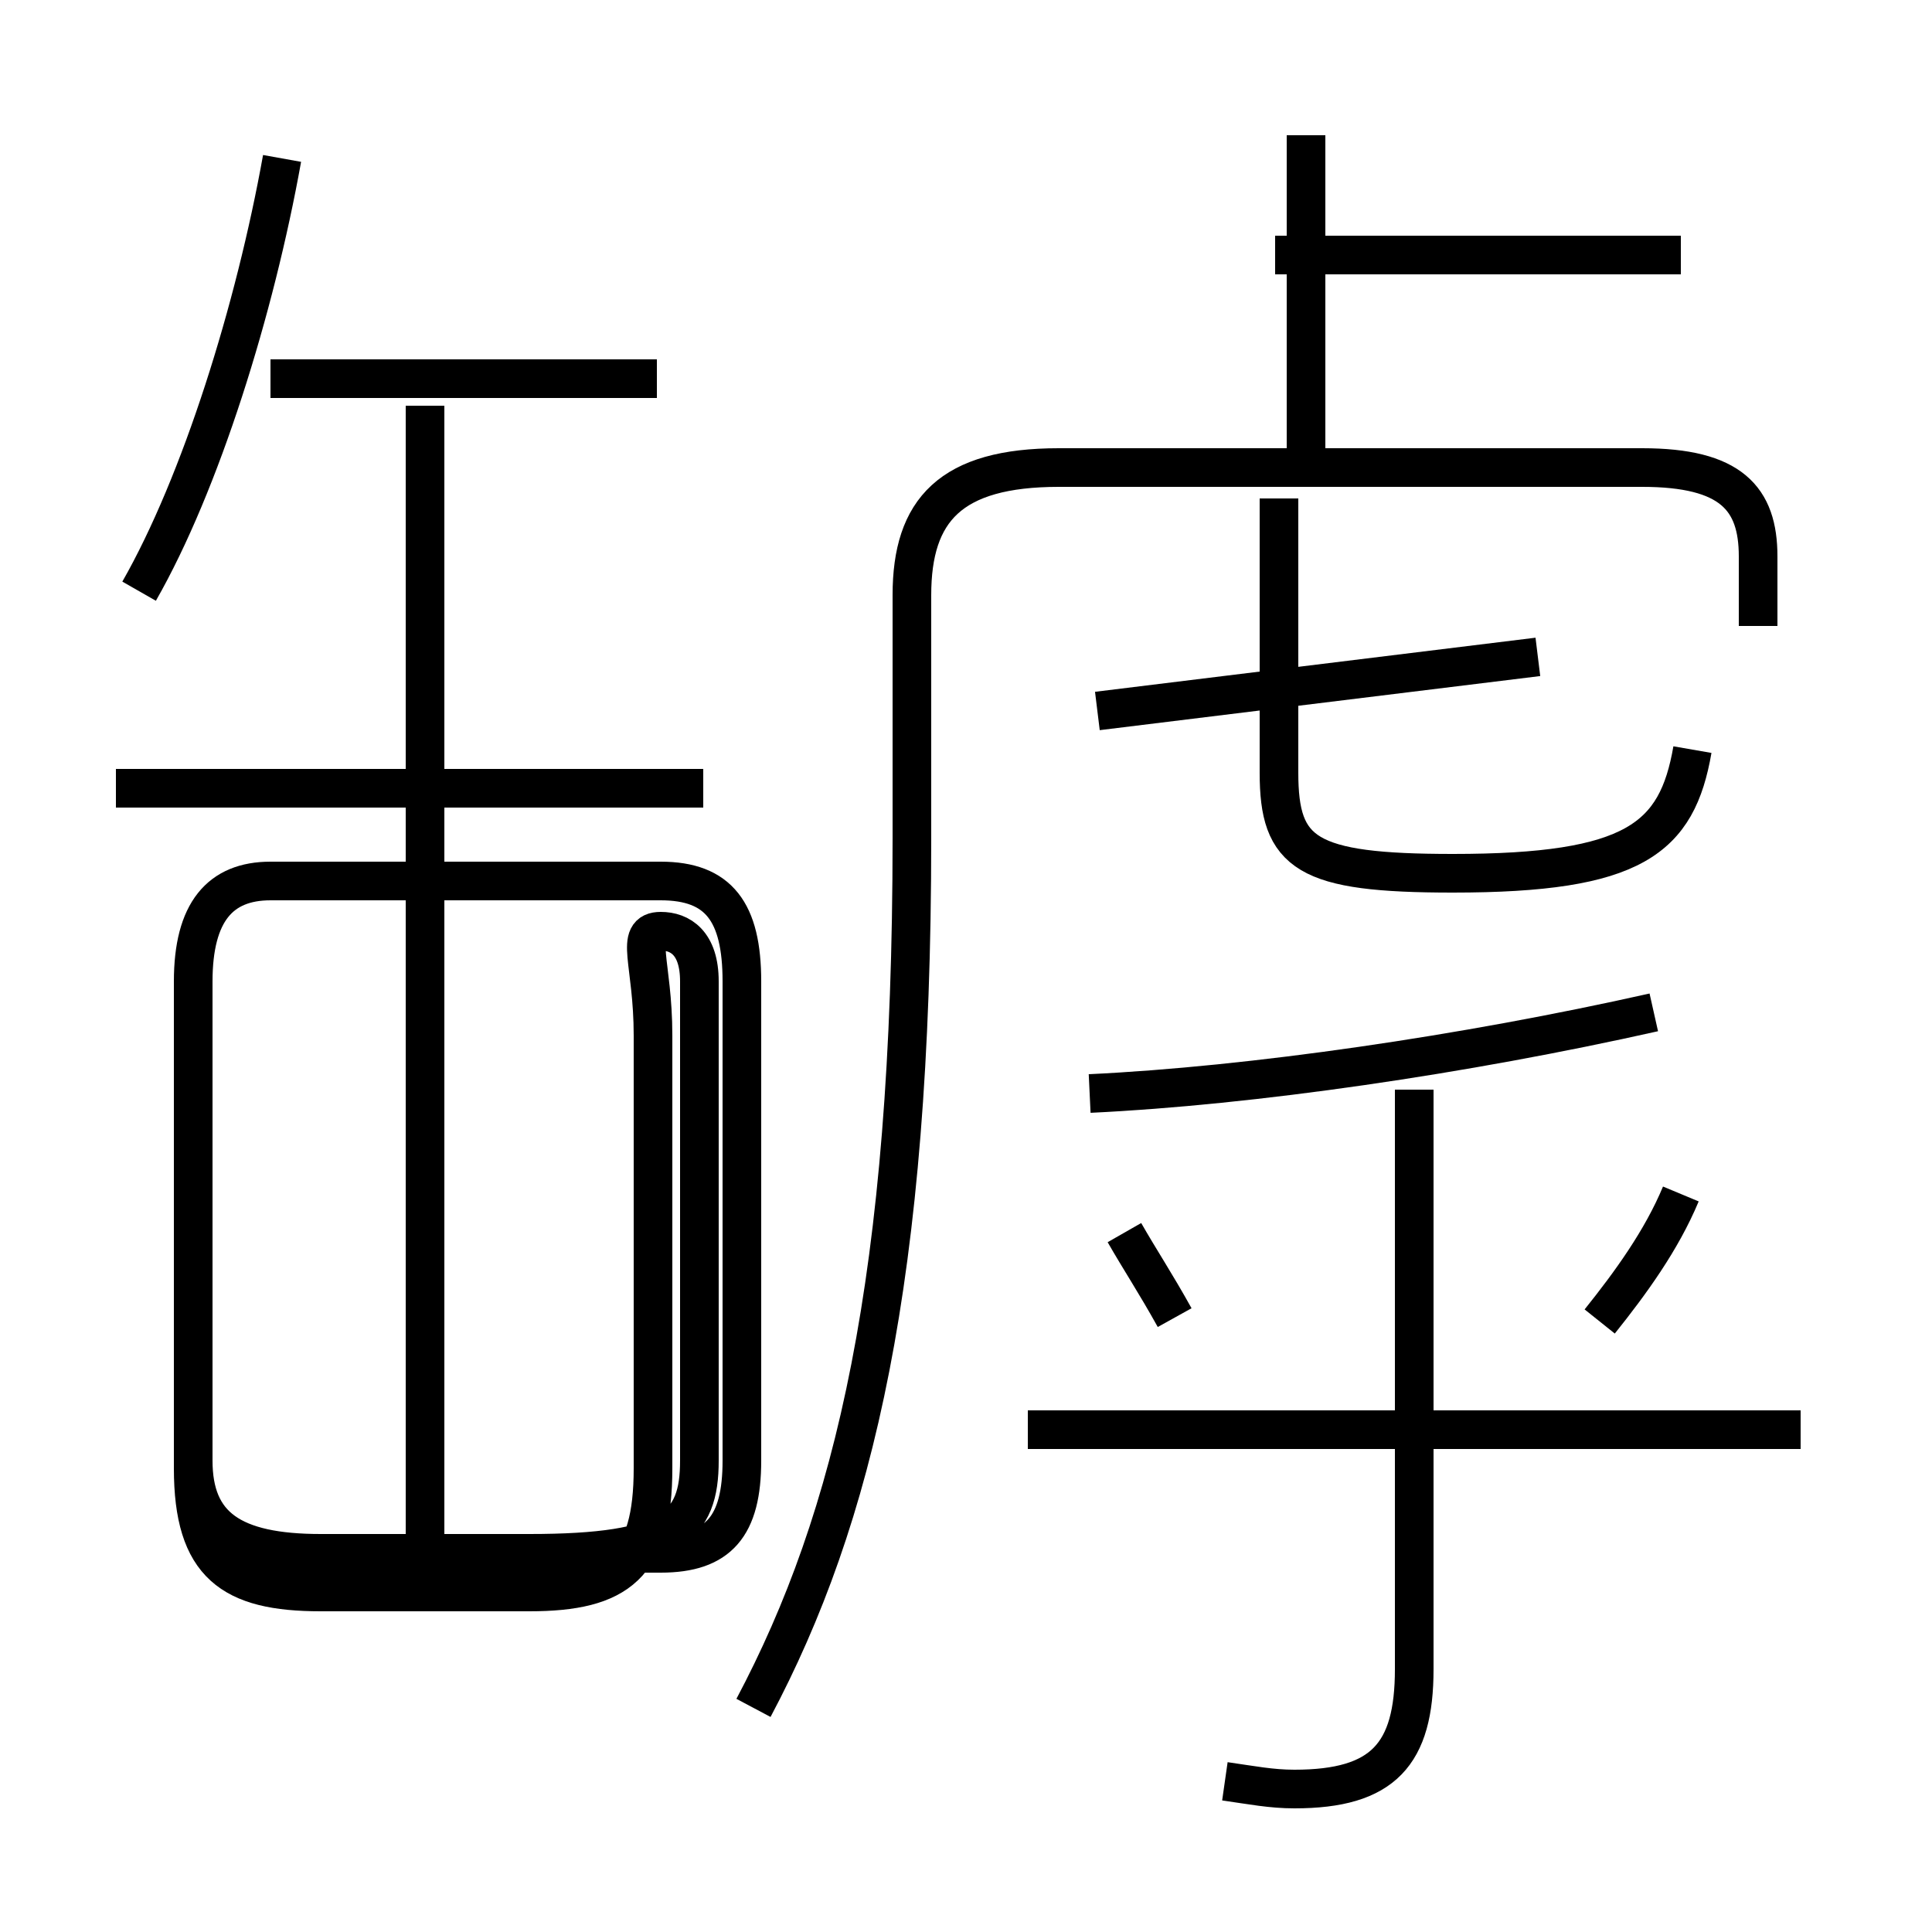 <?xml version='1.0' encoding='utf8'?>
<svg viewBox="0.0 -6.0 50.0 50.0" version="1.1" xmlns="http://www.w3.org/2000/svg">
<rect x="0.0" y="-6.0" width="50.0" height="50.0" fill="#808080" stroke="none"/>
<rect x="-1000" y="-1000" width="2000" height="2000" stroke="white" fill="white"/>
<g style="fill:white;stroke:#000000;  stroke-width:1">
<path d="M 19.5 0.2 C 22.1 -4.7 23.6 -10.9 23.6 -22.3 L 23.6 -28.6 C 23.6 -30.8 24.6 -31.9 27.4 -31.9 L 42.5 -31.9 C 44.8 -31.9 45.5 -31.1 45.5 -29.6 L 45.5 -27.8 M 5.0 -17.2 L 5.0 -6.0 C 5.0 -3.5 6.0 -2.8 8.3 -2.8 L 13.7 -2.8 C 16.0 -2.8 16.9 -3.5 16.9 -6.0 L 16.9 -17.2 C 16.9 -19.1 16.4 -19.9 17.1 -19.9 C 17.6 -19.9 18.1 -19.6 18.1 -18.6 L 18.1 -6.2 C 18.1 -4.5 17.4 -3.8 13.7 -3.8 L 8.3 -3.8 C 6.0 -3.8 5.0 -4.5 5.0 -6.2 L 5.0 -18.6 C 5.0 -20.4 5.7 -21.2 7.0 -21.2 L 17.1 -21.2 C 18.6 -21.2 19.2 -20.4 19.2 -18.6 L 19.2 -6.2 C 19.2 -4.5 18.6 -3.8 17.1 -3.8 L 7.0 -3.8 M 11.0 -3.0 L 11.0 -33.5 M 18.2 -23.6 L 3.0 -23.6 M 31.7 2.1 C 32.4 2.2 32.9 2.3 33.5 2.3 C 35.8 2.3 36.6 1.4 36.6 -0.8 L 36.6 -15.8 M 30.4 -9.9 C 29.9 -10.8 29.5 -11.4 29.1 -12.1 M 3.6 -28.7 C 5.2 -31.5 6.6 -36.0 7.3 -39.9 M 46.6 -7.0 L 26.6 -7.0 M 41.4 -9.8 C 42.2 -10.8 43.0 -11.9 43.5 -13.1 M 17.0 -34.2 L 7.0 -34.2 M 28.4 -25.6 L 39.8 -27.0 M 28.2 -15.7 C 32.4 -15.9 37.9 -16.7 42.8 -17.8 M 43.8 -24.6 C 43.4 -22.3 42.3 -21.4 37.6 -21.4 C 33.8 -21.4 33.1 -21.9 33.1 -24.0 L 33.1 -31.1 M 33.8 -32.2 L 33.8 -40.5 M 43.5 -37.4 L 33.0 -37.4" transform="translate(0.0, 38.0)" />
</g>
</svg>